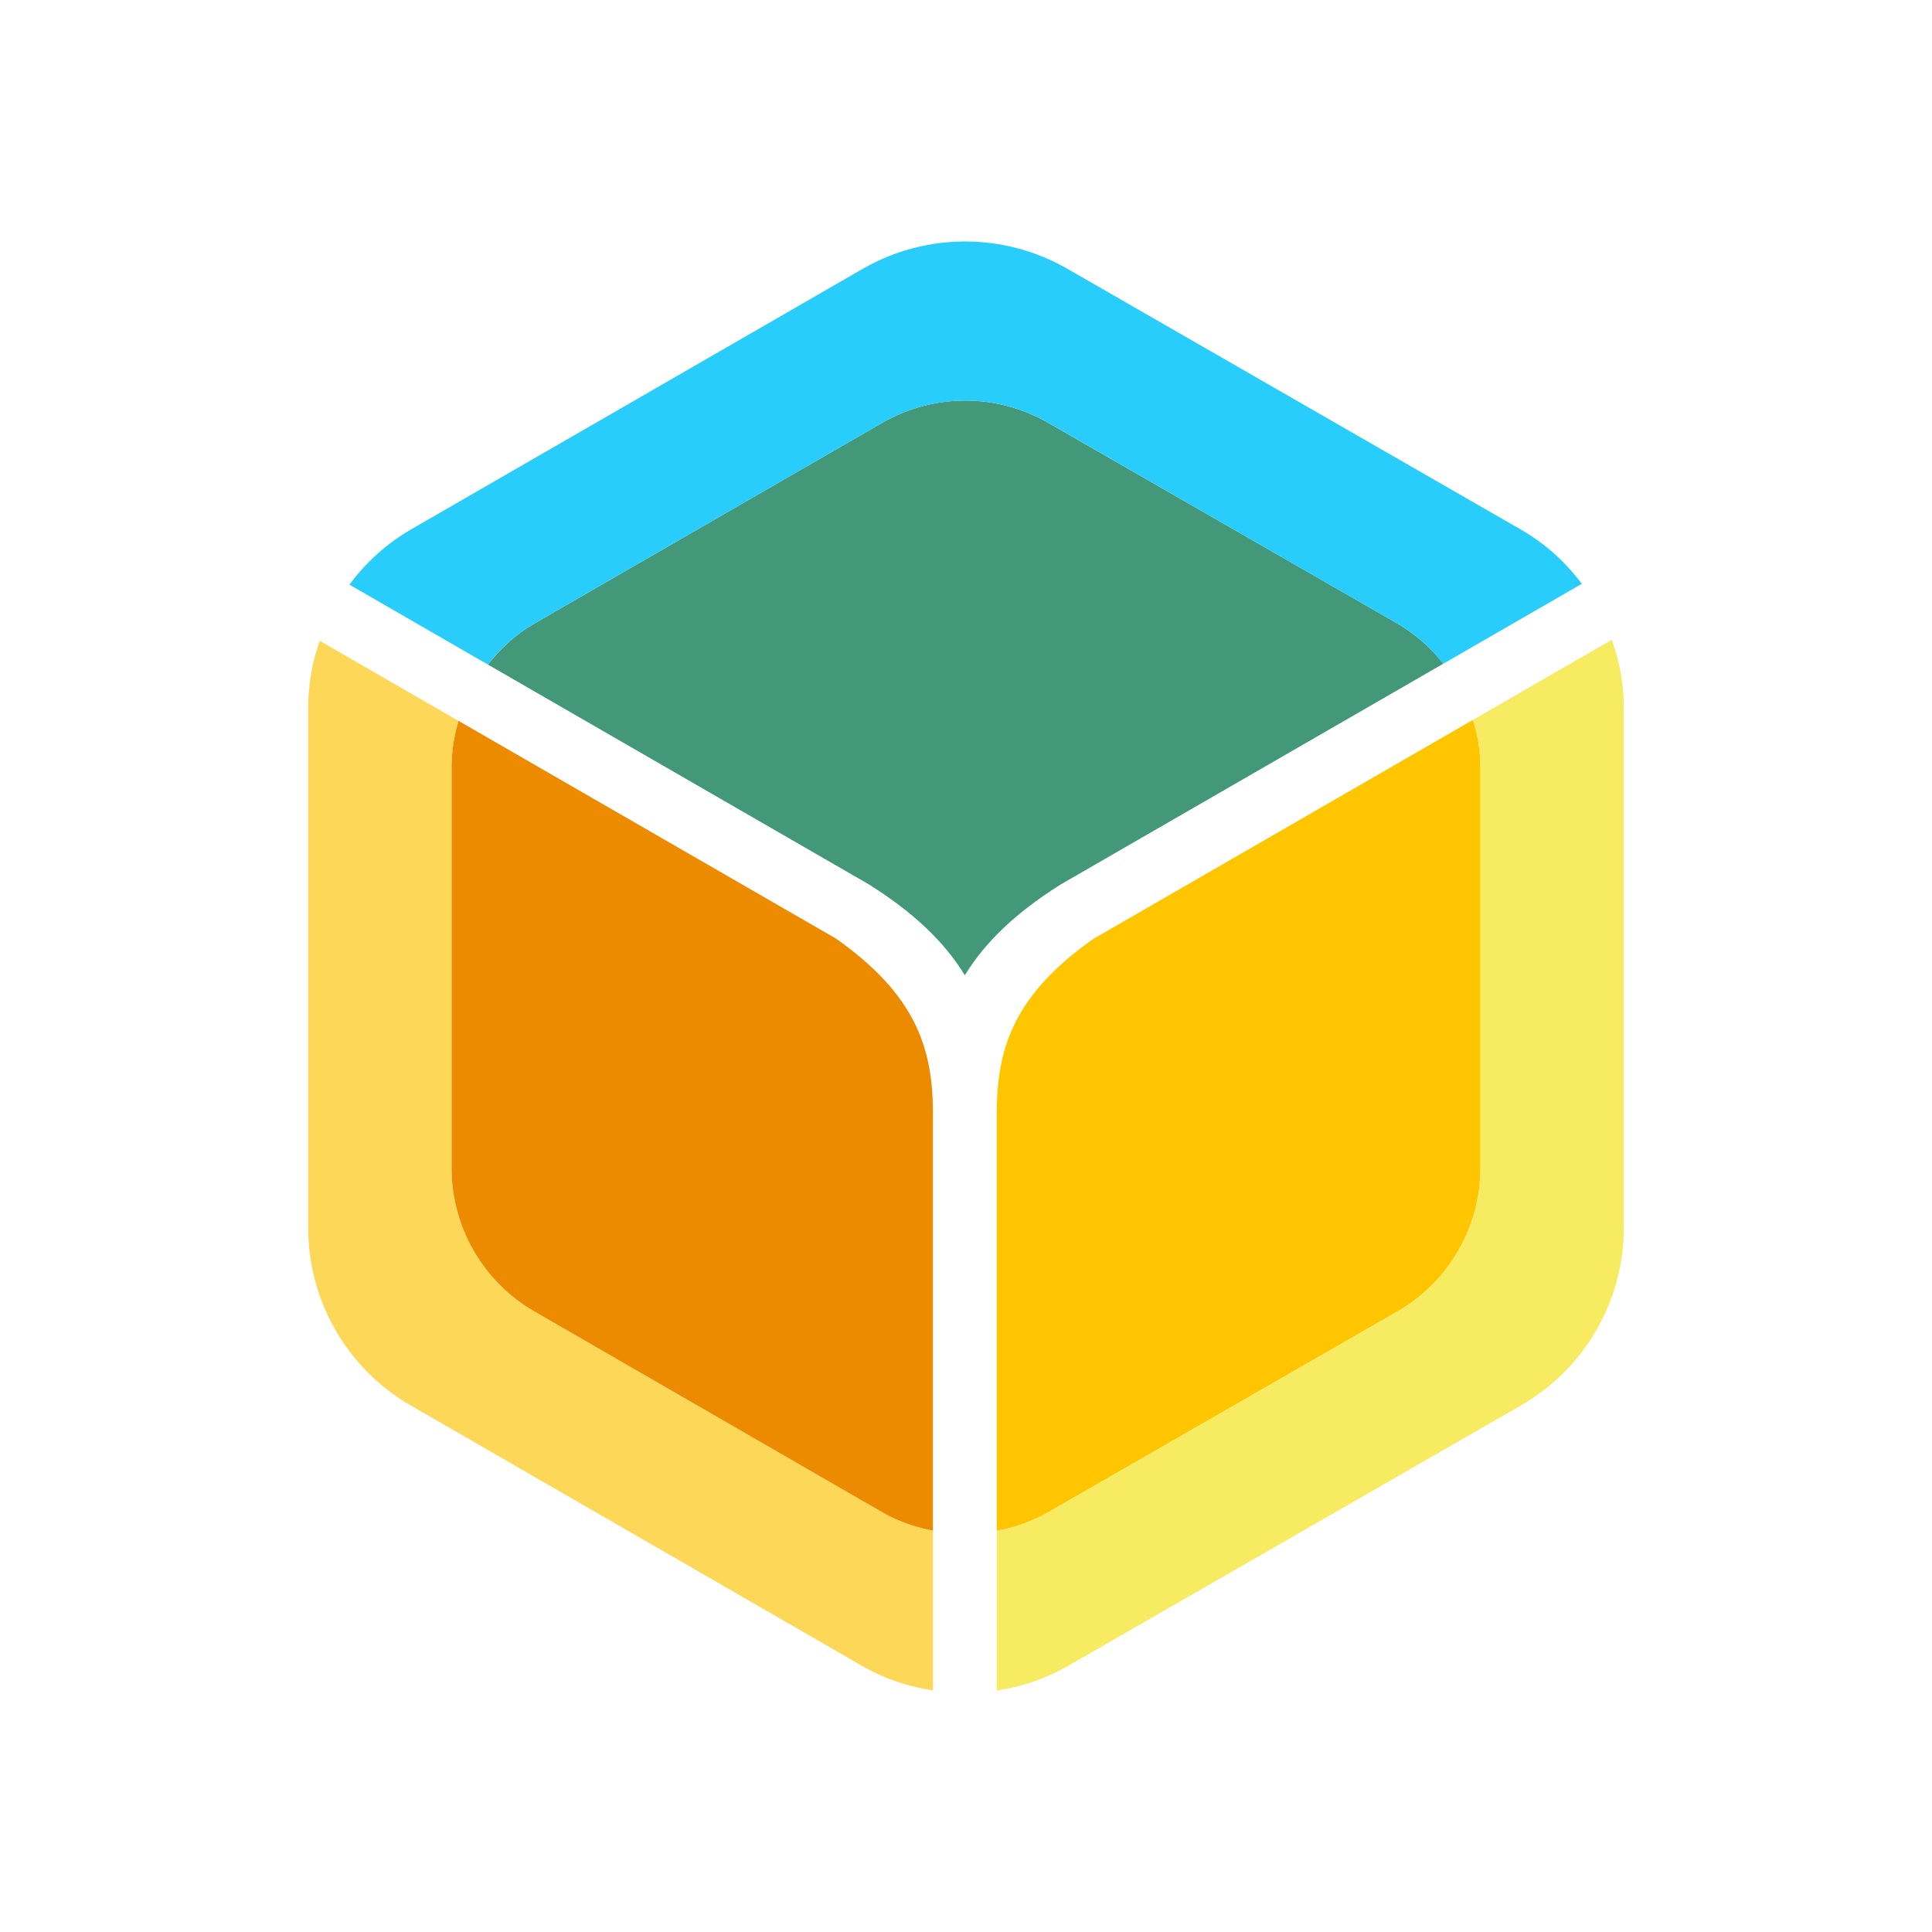 <svg width="48" height="48" viewBox="0 0 48 48" fill="none" xmlns="http://www.w3.org/2000/svg">
<path d="M24.763 27.531V38.033C25.208 37.955 25.637 37.801 26.03 37.579L34.72 32.583C35.994 31.848 36.779 30.491 36.781 29.021V19.056C36.781 18.652 36.714 18.26 36.597 17.884L27.153 23.333C25.211 24.706 24.791 26.006 24.764 27.531" fill="#FFC600"/>
<path d="M40.044 15.895L36.598 17.884C36.714 18.259 36.78 18.652 36.78 19.055V29.021C36.78 30.487 35.991 31.852 34.72 32.583L26.03 37.579C25.637 37.801 25.209 37.955 24.764 38.034V42C25.378 41.912 25.971 41.709 26.511 41.402L37.795 34.913C39.369 34.005 40.34 32.326 40.343 30.509V17.567C40.341 16.997 40.24 16.431 40.044 15.895Z" fill="#F6EB61"/>
<path d="M23.971 24.23C24.485 23.391 25.251 22.668 26.351 21.975L35.859 16.489C35.546 16.088 35.159 15.75 34.72 15.493L26.03 10.498C24.76 9.77 23.199 9.77 21.929 10.499L13.275 15.492C12.819 15.755 12.437 16.108 12.122 16.511L21.585 21.971C22.691 22.668 23.458 23.391 23.971 24.23Z" fill="#439879"/>
<path d="M13.275 15.492L21.929 10.5C23.198 9.77 24.76 9.769 26.03 10.497L34.72 15.494C35.168 15.751 35.546 16.096 35.858 16.49L39.299 14.505C38.895 13.959 38.382 13.502 37.794 13.162L26.51 6.673C24.938 5.774 23.008 5.776 21.438 6.677L10.199 13.161C9.606 13.508 9.09 13.972 8.682 14.526L12.121 16.51C12.437 16.1 12.828 15.754 13.274 15.492" fill="#28CDFB"/>
<path d="M21.929 37.576L13.275 32.583C12.005 31.848 11.221 30.492 11.219 29.025V19.052C11.219 18.66 11.284 18.277 11.392 17.911L7.943 15.921C7.756 16.448 7.659 17.003 7.657 17.562V30.515C7.66 32.33 8.628 34.006 10.199 34.915L21.438 41.4C21.971 41.706 22.556 41.903 23.179 41.998V38.029C22.74 37.949 22.317 37.796 21.929 37.576Z" fill="#FDD757"/>
<path d="M20.775 23.322L11.392 17.91C11.284 18.277 11.22 18.659 11.22 19.051V29.024C11.22 30.488 12.008 31.852 13.276 32.582L21.928 37.576C22.322 37.801 22.745 37.946 23.178 38.028V27.528C23.151 26.006 22.732 24.706 20.774 23.322" fill="#EC8B00"/>
</svg>
